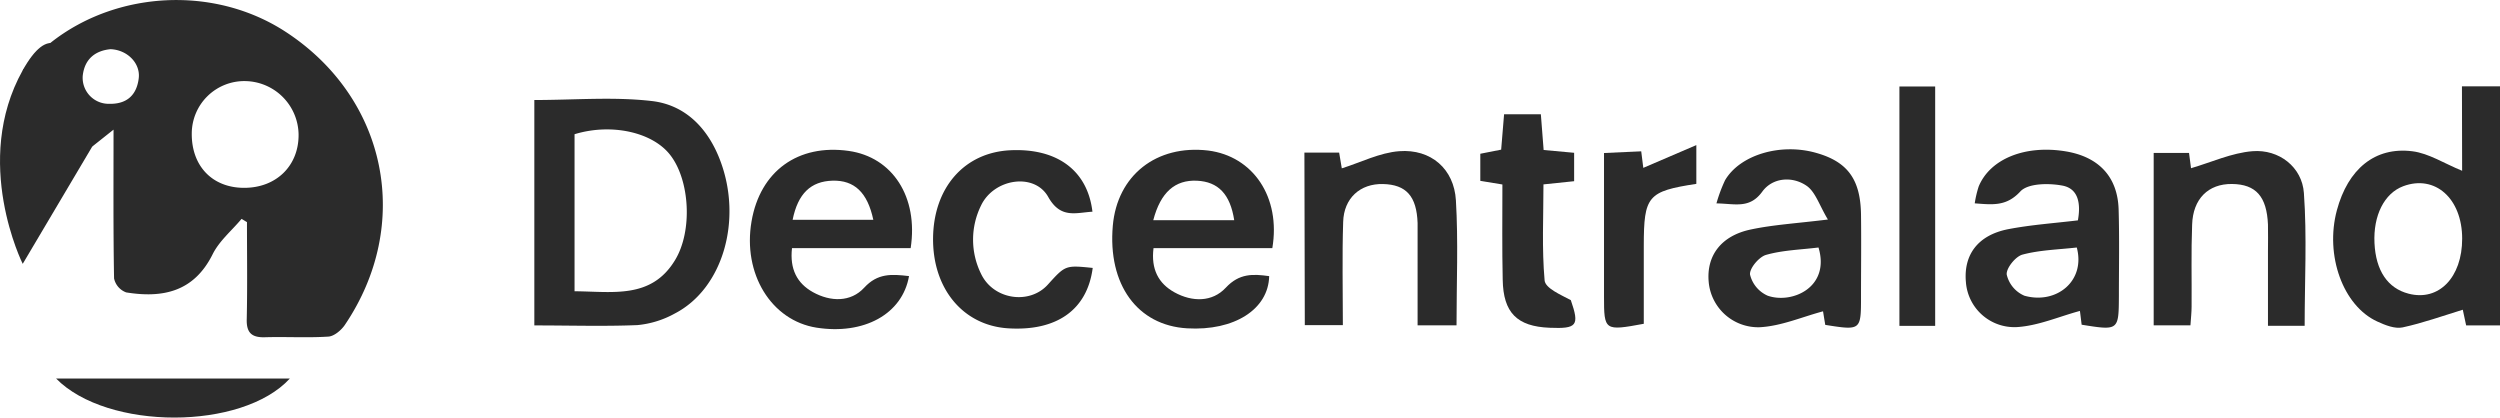 <svg xmlns="http://www.w3.org/2000/svg" viewBox="0 0 565.66 94.48"><defs><style>.cls-1{fill:#2b2b2b;}</style></defs><g id="Layer_2" data-name="Layer 2"><g id="Layer_1-2" data-name="Layer 1"><path class="cls-1" d="M120.9,73.63v-51c9.08,0,17.93-.77,26.57.23,7.52.86,12.67,6.07,15.45,13.36,5.14,13.44.7,29.06-10.23,34.71a21.54,21.54,0,0,1-8.49,2.63C136.6,73.87,129,73.63,120.9,73.63ZM130,65.9c8.73.07,17.39,1.79,22.74-7.05,4-6.57,3.35-18.05-1.07-23.75-4-5.21-13.34-7.28-21.67-4.73Z"/><path class="cls-1" d="M557.05,19.53h8.61v54.1H558l-.76-3.55c-4.5,1.38-9,3-13.62,4-1.74.37-3.94-.51-5.7-1.32-7.8-3.55-11.9-15-9.17-25.18,2.5-9.3,8.6-14.44,17.12-13.35,3.69.47,7.15,2.75,11.22,4.41ZM557.1,54c0-9.09-6.14-14.55-13.33-11.87-4.28,1.6-6.81,6.61-6.51,12.87s3,10.23,7.72,11.45C551.8,68.23,557.11,62.77,557.1,54Z"/><path class="cls-1" d="M471,73.47c-.17-1.4-.35-2.85-.39-3.12-4.75,1.28-9.47,3.38-14.3,3.66a11,11,0,0,1-11.5-10.23c-.54-6.17,2.75-10.58,9.55-11.92,5.18-1,10.49-1.36,15.79-2,.67-3.64.2-7.16-3.48-7.86-3.09-.59-7.81-.55-9.54,1.32-3.15,3.41-6.23,3-10.32,2.69a23.92,23.92,0,0,1,.89-3.8c2.6-6.31,10.59-9.49,19.77-7.95,7.46,1.26,11.69,5.79,11.9,13.16.19,6.49.06,13,.06,19.49C479.39,74.81,479.38,74.81,471,73.47ZM469.9,56c-4.2.48-8.38.56-12.29,1.61-1.58.42-3.73,3.12-3.56,4.52a6.88,6.88,0,0,0,4,4.78C465.23,68.93,471.94,63.63,469.9,56Z"/><path class="cls-1" d="M287.88,56.15H261c-.6,4.77,1.13,8,4.75,10,4,2.2,8.53,2.25,11.6-1.05s6.19-3.12,9.82-2.62C287,70,279.25,74.91,268.62,74.29c-11.29-.65-18-9.93-16.83-23.23,1-11.39,9.88-18.37,21.57-17C283.54,35.34,289.83,44.62,287.88,56.15Zm-26.94-6.32h18.32c-.91-5.92-3.64-8.71-8.42-8.94C265.87,40.66,262.6,43.49,260.94,49.83Z"/><path class="cls-1" d="M413.59,49.67c-1.94-3.21-2.81-6.24-4.82-7.63-3.26-2.24-7.7-1.85-10,1.28-2.89,4-6.18,2.76-10.4,2.7a33.63,33.63,0,0,1,1.95-5.24c3.4-5.78,12.59-8.47,20.6-6.19,7.12,2,10.06,6,10.16,14,.08,6.15,0,12.31,0,18.47,0,7.71,0,7.73-8.09,6.45-.23-1.37-.46-2.8-.5-3.07-4.75,1.27-9.47,3.34-14.29,3.6a11.24,11.24,0,0,1-11.58-10.21c-.56-6,2.84-10.53,9.6-11.92C401.25,50.85,406.41,50.55,413.59,49.67ZM411.46,56c-4.07.5-8.1.6-11.86,1.67-1.6.45-3.79,3.06-3.63,4.46a7,7,0,0,0,4,4.78C405.47,68.83,414.17,65,411.46,56Z"/><path class="cls-1" d="M205.68,62.47c-1.51,8.65-10.25,13.33-20.91,11.67C174.5,72.53,168,61.93,170.05,50.07c1.95-11.35,10.52-17.55,22-15.92,9.87,1.4,15.78,10.39,14,22H179.2c-.53,4.73,1.13,7.94,4.73,9.95,4,2.22,8.57,2.3,11.6-1S201.7,62,205.68,62.47ZM179.34,49.74H197.6c-1.32-6.23-4.32-9-9.23-8.86S180.54,43.79,179.34,49.74Z"/><path class="cls-1" d="M295.14,34.53H303c.27,1.6.5,3,.6,3.56,4.31-1.35,8.58-3.55,13-3.88,7.17-.54,12.41,4,12.82,11.14.55,9.27.14,18.59.14,28.26h-8.81V56.46c0-2,0-4,0-6-.21-6.06-2.57-8.7-7.84-8.82-5.11-.12-8.86,3.16-9,8.59-.25,7.64-.07,15.28-.07,23.34h-8.61Z"/><path class="cls-1" d="M521.46,73.72h-8.3V56.82c0-2,.05-4,0-6-.27-6.37-2.73-9.12-8.12-9.19S496.17,45,496,50.85c-.24,6.15-.07,12.32-.12,18.49,0,1.3-.15,2.61-.26,4.27h-8.32v-39h8c.21,1.59.4,3,.45,3.45,4.6-1.34,9.19-3.47,13.92-3.85,6-.48,11.21,3.6,11.62,9.46C522,53.57,521.46,63.52,521.46,73.72Z"/><path class="cls-1" d="M247.24,60.62C246,70.18,239,75,228,74.28c-10.14-.7-17-9-16.88-20.43S218.22,34.5,228.58,34c10.6-.51,17.5,4.56,18.6,13.9-3.78.23-7.21,1.63-10-3.33-3.12-5.59-12.29-4.18-15.2,1.92a17.45,17.45,0,0,0,0,15.47c2.8,5.89,11,7.06,15.15,2.39C241.07,60,241.07,60,247.24,60.62Z"/><path class="cls-1" d="M339.94,41.74l-5-.82V34.79l4.72-.93c.21-2.52.42-5.09.66-8h8.32c.21,2.65.41,5.21.63,8.08l6.9.63V41l-6.94.72c0,7.27-.38,14.55.26,21.73.16,1.77,3.64,3.24,5.93,4.46,2,5.77,1.41,6.51-4.81,6.25-7.36-.3-10.48-3.4-10.6-10.87C339.85,56.27,339.94,49.31,339.94,41.74Z"/><path class="cls-1" d="M429.77,19.57h8.09V73.73h-8.09Z"/><path class="cls-1" d="M371.35,34.24l.47,3.74,12-5.15V41.6c-11,1.69-11.88,2.73-11.89,14,0,5.93,0,11.87,0,17.66-8.9,1.65-9,1.57-9-6.22V34.62Z"/><path class="cls-1" d="M65.58,85.65c-10.77,11.75-41.26,11.8-52.89,0Z"/><path class="cls-1" d="M25.69,29.33l-4.82,3.83L5.14,15.9C19.23-1.4,45.93-5,64.63,7.2c23,15,28.81,43.52,13.39,66.33-.82,1.2-2.41,2.54-3.71,2.63-4.81.31-9.65,0-14.48.15-3,.06-4.1-1.14-4-4.17.16-7.29.05-14.58.05-21.88l-1.22-.74c-2.23,2.67-5.07,5-6.58,8.07-4.24,8.46-11.28,9.9-19.53,8.57A4.32,4.32,0,0,1,25.81,63C25.61,52.1,25.69,41.15,25.69,29.33ZM55.26,42.5c7.26,0,12.33-5,12.3-12a12.26,12.26,0,0,0-12-12.15A11.89,11.89,0,0,0,43.39,30.16C43.31,37.57,48.05,42.51,55.26,42.5ZM25,11.13c-3.33.32-5.85,2.12-6.28,6a5.89,5.89,0,0,0,6,6.36c4,.09,6.22-2,6.67-5.79C31.8,14.34,28.83,11.27,25,11.13Z"/><path class="cls-1" d="M20.87,33.16,5.14,59.7s-11.56-23.11,0-43.8S20.87,33.16,20.87,33.16Z"/></g></g></svg>